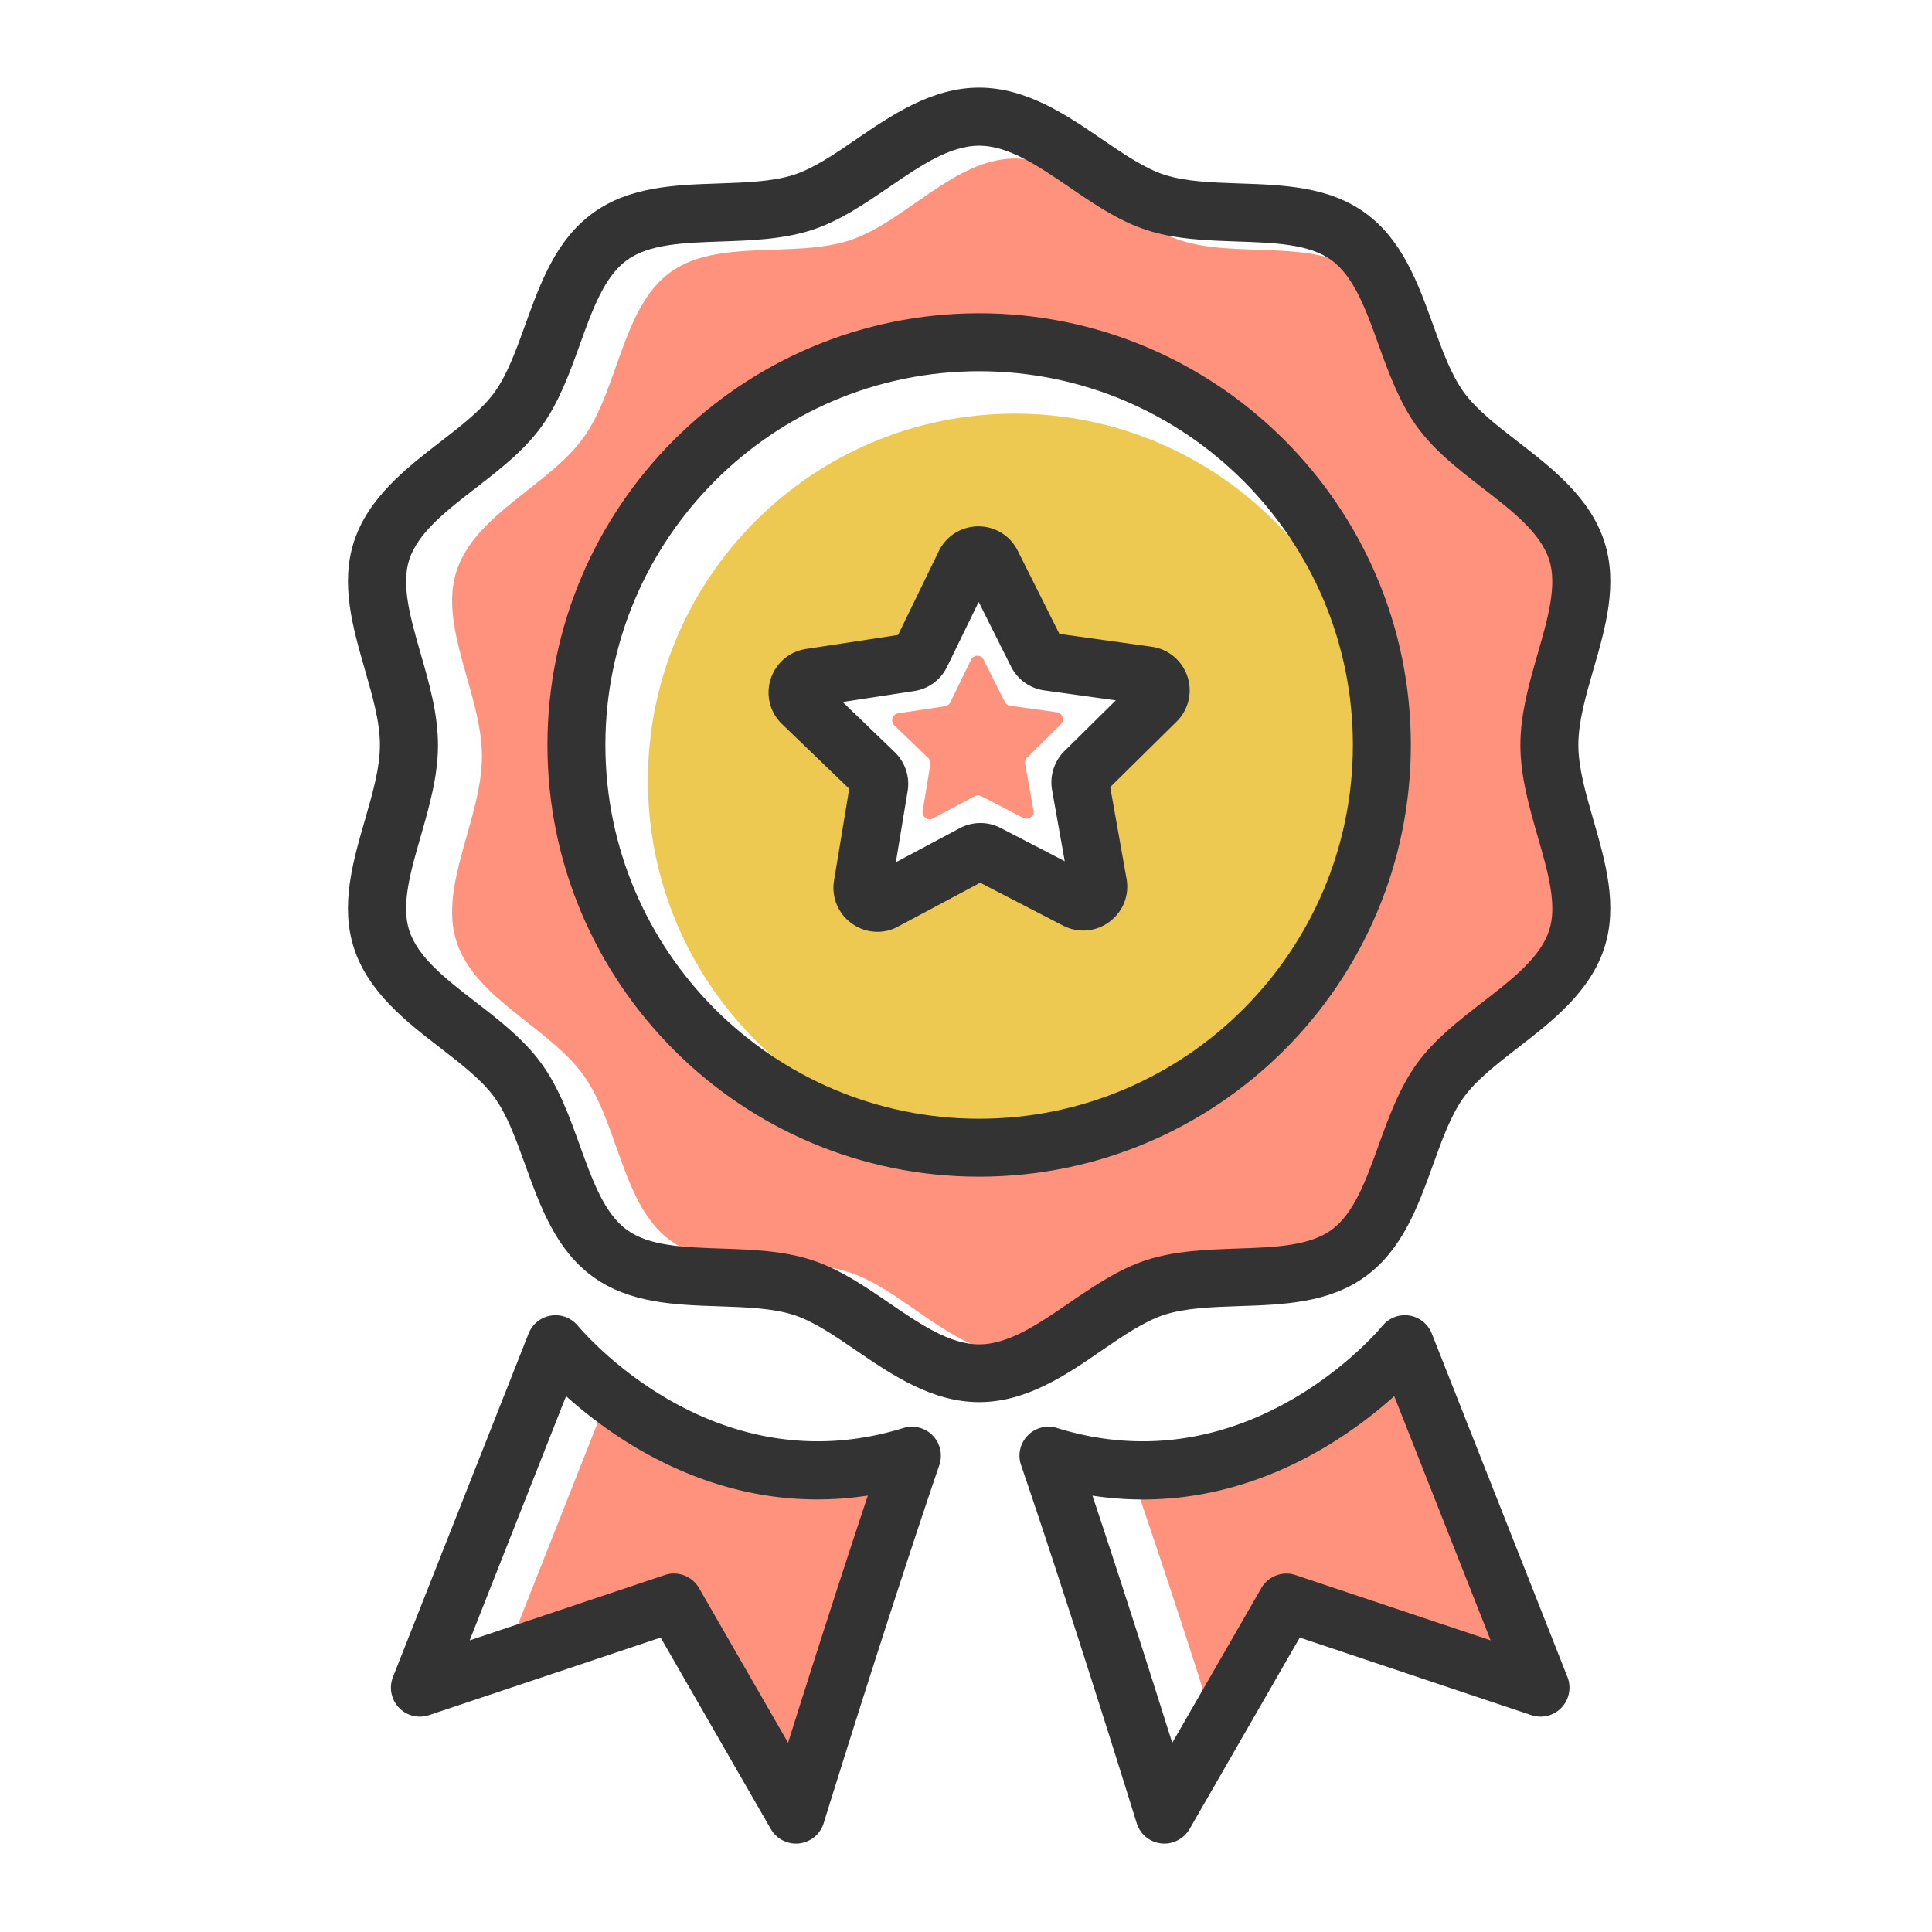 <?xml version="1.0" standalone="no"?><!DOCTYPE svg PUBLIC "-//W3C//DTD SVG 1.1//EN" "http://www.w3.org/Graphics/SVG/1.1/DTD/svg11.dtd"><svg t="1679062223123" class="icon" viewBox="0 0 1024 1024" version="1.1" xmlns="http://www.w3.org/2000/svg" p-id="1492" xmlns:xlink="http://www.w3.org/1999/xlink" width="200" height="200"><path d="M820.48 400.896c0-32.614 22.938-68.506 13.568-97.946-9.728-30.515-49.357-45.773-67.482-71.117-18.33-25.651-20.48-68.659-45.619-87.296-24.934-18.483-65.69-7.373-95.642-17.254-28.877-9.574-55.296-43.264-87.347-43.264-32.051 0-58.419 33.69-87.347 43.264-29.952 9.882-70.707-1.229-95.642 17.254-25.19 18.637-27.29 61.645-45.619 87.296-18.125 25.395-57.754 40.653-67.482 71.117-9.37 29.44 13.568 65.331 13.568 97.946 0 32.614-22.938 68.506-13.568 97.946 9.728 30.515 49.357 45.773 67.482 71.117 18.33 25.651 20.48 68.659 45.619 87.296 24.934 18.483 65.69 7.373 95.642 17.254 28.877 9.574 55.296 43.264 87.347 43.264 32.051 0 58.419-33.69 87.347-43.264 29.952-9.882 70.707 1.229 95.642-17.254 25.19-18.637 27.29-61.645 45.619-87.296 18.125-25.395 57.754-40.653 67.482-71.117 9.421-29.44-13.568-65.331-13.568-97.946z m-282.522 203.162c-128.614 4.25-225.331-96.973-225.331-209.203 0-112.179 81.869-212.634 225.331-212.634 110.182 0 199.526 106.445 199.526 218.675 0 112.179-89.395 199.475-199.526 203.162z" fill="#FF927C" p-id="1493"></path><path d="M537.907 219.238c-107.418 0-194.509 87.091-194.509 194.509s87.091 194.509 194.509 194.509 194.509-87.091 194.509-194.509-87.091-194.509-194.509-194.509z m74.957 152.32l-37.888 37.427c-1.843 1.843-2.714 4.506-2.253 7.066l9.318 52.429c1.178 6.502-5.632 11.52-11.52 8.448l-47.309-24.474c-2.304-1.229-5.12-1.178-7.424 0.051l-47.002 25.088c-5.837 3.123-12.698-1.792-11.622-8.346l8.653-52.531c0.41-2.611-0.461-5.222-2.355-7.014l-38.349-36.915c-4.762-4.557-2.202-12.646 4.352-13.619l52.685-7.987c2.611-0.41 4.813-2.048 5.99-4.403l23.296-47.923c2.867-5.939 11.315-5.99 14.285-0.102l23.859 47.616c1.178 2.355 3.43 3.942 6.042 4.301l52.736 7.322c6.502 0.922 9.165 8.909 4.506 13.568z" fill="#EDC951" p-id="1494"></path><path d="M518.963 623.667c-126.157 0-228.813-102.656-228.813-228.813s102.656-228.813 228.813-228.813 228.813 102.656 228.813 228.813-102.656 228.813-228.813 228.813z m0-426.906c-109.21 0-198.093 88.883-198.093 198.093s88.883 198.093 198.093 198.093 198.093-88.883 198.093-198.093-88.832-198.093-198.093-198.093z" fill="#333333" p-id="1495"></path><path d="M518.963 743.168c-25.037 0-46.285-14.49-65.024-27.29-11.622-7.936-22.63-15.462-33.126-18.893-11.264-3.635-25.037-4.096-39.629-4.608-23.398-0.768-47.565-1.587-66.97-15.718-19.61-14.285-27.853-37.12-35.84-59.238-4.915-13.619-9.574-26.522-16.384-35.891-6.656-9.165-17.408-17.459-28.723-26.214-17.869-13.773-38.093-29.44-45.67-52.838-7.27-22.426-0.666-45.466 5.786-67.738 4.096-14.234 7.987-27.699 7.987-39.936s-3.891-25.651-7.987-39.936c-6.4-22.272-13.056-45.312-5.786-67.738 7.578-23.398 27.802-39.014 45.67-52.838 11.315-8.755 22.016-17.05 28.723-26.214 6.81-9.37 11.469-22.221 16.384-35.891 7.987-22.118 16.23-45.005 35.84-59.238 19.405-14.131 43.622-14.95 66.97-15.718 14.592-0.512 28.365-0.973 39.629-4.608 10.496-3.43 21.504-10.906 33.126-18.893 18.739-12.8 39.987-27.29 65.024-27.29s46.285 14.49 65.024 27.29c11.622 7.936 22.63 15.462 33.126 18.893 11.264 3.635 25.037 4.096 39.629 4.608 23.398 0.768 47.565 1.587 66.97 15.718 19.61 14.285 27.853 37.12 35.84 59.238 4.915 13.619 9.574 26.47 16.384 35.84 6.707 9.165 17.408 17.459 28.723 26.214 17.869 13.773 38.093 29.44 45.67 52.838 7.27 22.426 0.666 45.466-5.786 67.738-4.096 14.234-7.987 27.699-7.987 39.936s3.891 25.651 7.987 39.885c6.4 22.272 13.056 45.312 5.786 67.738-7.578 23.398-27.802 39.014-45.67 52.838-11.315 8.755-22.016 17.05-28.723 26.214-6.81 9.37-11.469 22.221-16.384 35.891-7.987 22.118-16.23 44.954-35.84 59.238-19.405 14.131-43.622 14.95-67.021 15.718-14.592 0.512-28.365 0.973-39.629 4.608-10.496 3.43-21.504 10.906-33.126 18.893-18.688 12.902-39.936 27.392-64.973 27.392z m0-665.958c-15.565 0-31.181 10.65-47.718 21.965-12.902 8.806-26.266 17.971-40.96 22.733-15.36 4.966-32 5.53-48.077 6.093-19.61 0.666-38.144 1.28-49.92 9.882-11.981 8.704-18.33 26.266-24.986 44.851-5.427 15.053-11.059 30.618-20.429 43.52-9.267 12.749-22.221 22.733-34.765 32.461-15.718 12.134-30.566 23.654-35.226 37.99-4.352 13.466 0.717 31.078 6.093 49.766 4.506 15.667 9.165 31.898 9.165 48.435s-4.659 32.768-9.165 48.435c-5.376 18.637-10.445 36.25-6.093 49.766 4.659 14.387 19.507 25.856 35.226 37.99 12.544 9.677 25.498 19.712 34.765 32.461 9.421 12.902 15.002 28.467 20.429 43.52 6.707 18.586 13.005 36.096 24.986 44.8 11.776 8.602 30.31 9.216 49.92 9.882 16.077 0.563 32.717 1.075 48.077 6.093 14.694 4.762 28.058 13.875 40.96 22.733 16.538 11.315 32.154 21.965 47.718 21.965s31.181-10.65 47.718-21.965c12.902-8.806 26.266-17.971 40.96-22.733 15.36-4.966 32-5.53 48.077-6.093 19.61-0.666 38.144-1.28 49.971-9.882 11.981-8.704 18.278-26.266 24.986-44.8 5.427-15.053 11.059-30.618 20.429-43.52 9.267-12.749 22.221-22.733 34.765-32.461 15.718-12.134 30.566-23.654 35.226-37.99 4.403-13.466-0.717-31.13-6.093-49.766-4.506-15.667-9.165-31.898-9.165-48.435s4.659-32.717 9.165-48.435c5.376-18.637 10.445-36.301 6.093-49.766-4.659-14.387-19.507-25.856-35.226-37.99-12.544-9.677-25.498-19.712-34.765-32.461-9.37-12.902-15.002-28.467-20.429-43.52-6.707-18.586-13.005-36.096-24.986-44.851-11.776-8.602-30.31-9.216-49.92-9.882-16.077-0.563-32.717-1.075-48.077-6.093-14.694-4.762-28.058-13.875-40.96-22.733-16.589-11.264-32.205-21.965-47.77-21.965z" fill="#333333" p-id="1496"></path><path d="M325.12 732.928s49.562 82.432 161.331 47.821c-28.109 82.381-61.44 190.208-61.44 190.208l-64.717-112.435-93.082 20.992 57.907-146.586zM742.298 715.008s-53.709 61.952-140.544 71.936c28.109 82.381 43.827 134.093 43.827 134.093l40.499-70.349 136.858 45.824-80.64-181.504z" fill="#FF927C" p-id="1497"></path><path d="M421.888 977.152c-5.427 0-10.547-2.918-13.312-7.68l-58.419-101.53-122.726 41.114c-5.683 1.894-11.93 0.358-16.026-3.994-4.096-4.352-5.325-10.65-3.123-16.23l71.885-182.016c1.997-5.069 6.502-8.704 11.878-9.523 5.325-0.87 10.752 1.229 14.234 5.376 2.918 3.482 72.243 85.299 172.493 54.221 5.53-1.69 11.52-0.205 15.565 3.942s5.376 10.189 3.533 15.667c-27.699 81.203-60.979 188.723-61.286 189.798a15.447 15.447 0 0 1-12.954 10.752c-0.614 0.051-1.178 0.102-1.741 0.102z m-64.717-143.155a15.36 15.36 0 0 1 13.312 7.68l47.206 82.022c10.24-32.512 26.47-83.661 42.291-131.021-75.52 11.52-132.71-28.16-159.949-52.685l-51.098 129.434 103.373-34.611c1.587-0.563 3.226-0.819 4.864-0.819zM617.114 977.152c-0.563 0-1.126-0.051-1.69-0.102a15.309 15.309 0 0 1-12.954-10.752c-0.358-1.075-33.587-108.595-61.286-189.798-1.894-5.478-0.512-11.52 3.533-15.667 4.045-4.147 10.035-5.683 15.565-3.942 100.301 31.078 169.626-50.739 172.493-54.221a15.345 15.345 0 0 1 26.112 4.147l71.885 182.016a15.411 15.411 0 0 1-3.123 16.23c-4.096 4.352-10.342 5.888-16.026 3.994l-122.726-41.114-58.419 101.53c-2.816 4.762-7.936 7.68-13.363 7.68z m-38.093-184.422c15.821 47.36 32.051 98.509 42.291 131.021l47.206-82.022a15.36 15.36 0 0 1 18.176-6.912l103.373 34.611-51.098-129.434c-27.29 24.525-84.48 64.205-159.949 52.736z" fill="#333333" p-id="1498"></path><path d="M521.318 349.645l11.213 22.374c0.563 1.126 1.587 1.843 2.816 2.048l24.781 3.43c3.072 0.41 4.301 4.198 2.099 6.4l-17.818 17.613c-0.87 0.87-1.28 2.099-1.075 3.328l4.403 24.678c0.563 3.072-2.662 5.427-5.427 3.994l-22.221-11.52a3.799 3.799 0 0 0-3.482 0l-22.118 11.776c-2.714 1.485-5.99-0.87-5.478-3.891l4.096-24.73a3.809 3.809 0 0 0-1.075-3.328l-18.022-17.357a3.738 3.738 0 0 1 2.048-6.4l24.781-3.738a3.891 3.891 0 0 0 2.816-2.048l10.957-22.528a3.707 3.707 0 0 1 6.707-0.102z" fill="#FF927C" p-id="1499"></path><path d="M465.05 493.875c-4.762 0-9.523-1.485-13.568-4.403a23.209 23.209 0 0 1-9.421-22.733l8.038-48.691-35.584-34.253c-6.451-6.195-8.755-15.36-6.042-23.859s9.882-14.643 18.739-15.974l48.794-7.424 21.555-44.39a23.265 23.265 0 0 1 20.838-13.158h0.154c8.909 0 16.845 4.915 20.838 12.851l22.118 44.134 48.896 6.81c8.858 1.229 16.077 7.27 18.944 15.718 2.816 8.499 0.614 17.664-5.734 23.962l-35.174 34.714 8.653 48.589c1.587 8.806-1.946 17.562-9.165 22.886a23.199 23.199 0 0 1-24.576 1.894l-43.827-22.682-43.571 23.245c-3.379 1.894-7.168 2.765-10.906 2.765z m-18.432-121.805l27.597 26.573a23.363 23.363 0 0 1 6.861 20.582l-6.246 37.786 33.792-18.022c6.758-3.635 14.899-3.686 21.709-0.154l33.997 17.613-6.707-37.683c-1.331-7.578 1.126-15.309 6.554-20.685l27.238-26.88-37.939-5.274a23.347 23.347 0 0 1-17.613-12.646l-17.152-34.253-16.742 34.406a23.255 23.255 0 0 1-17.459 12.851l-37.888 5.786z m159.642 1.126z m-94.31-67.584z" fill="#333333" p-id="1500"></path></svg>